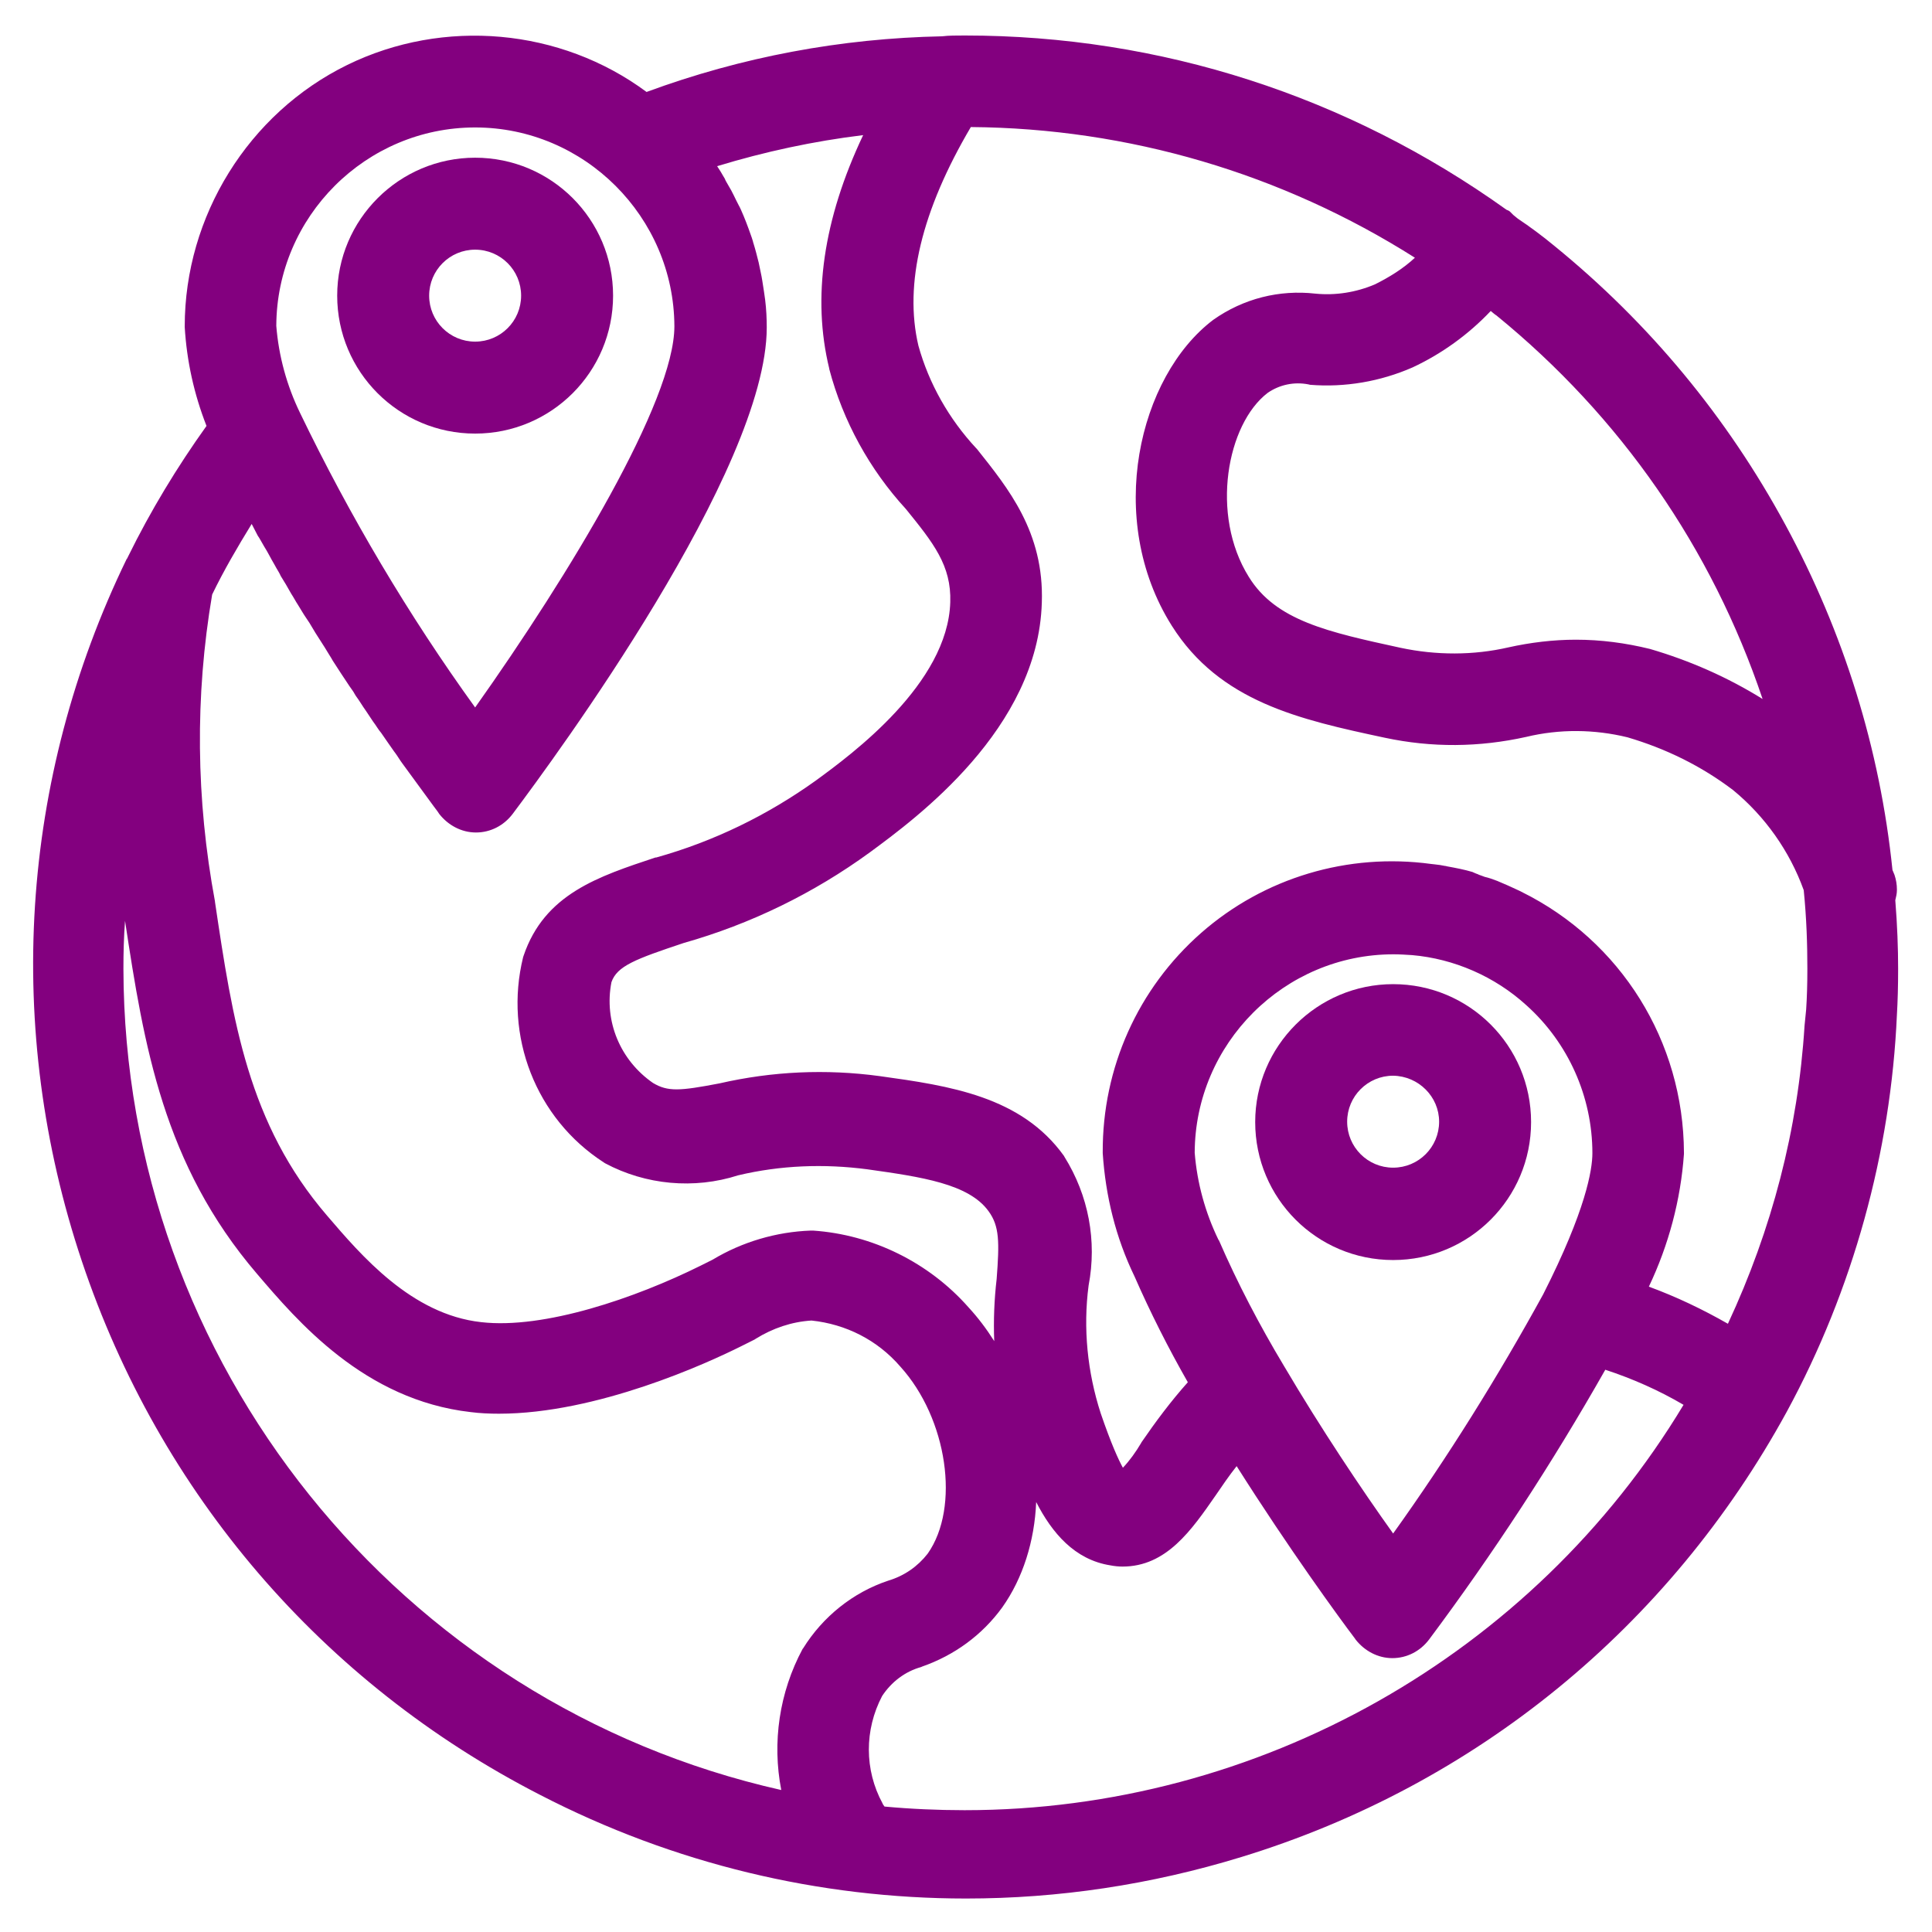 <?xml version="1.0" encoding="utf-8"?>
<!-- Generator: Adobe Illustrator 21.0.0, SVG Export Plug-In . SVG Version: 6.00 Build 0)  -->
<svg version="1.1" id="Layer_1" xmlns="http://www.w3.org/2000/svg" xmlns:xlink="http://www.w3.org/1999/xlink" x="0px" y="0px"
	 viewBox="0 0 479 479" style="enable-background:new 0 0 479 479;" xml:space="preserve">
<style type="text/css">
	.st0{fill:#83007F;}
</style>
<g>
	<path class="st0" d="M469.9,223.2c0.2-0.9,0.4-1.6,0.4-2.5v-0.2c0-1.2-0.2-2.4-0.6-3.6l-0.5-1.2c-3.1-30.1-12.1-58.9-26.5-85.5
		c-14.5-26.8-33.8-50.1-57.4-69.3c-2.9-2.4-6-4.7-9-6.7l-1.1-0.9c-0.2-0.2-0.5-0.5-0.8-0.8s-0.7-0.4-0.9-0.5
		C334.1,23.8,287.7,8.8,239.2,8.8c-2,0-4,0-5.6,0.2c-25.1,0.5-49.7,5.1-73.3,13.8C139,7,110,4.4,86.1,16.1
		C61.6,28.1,45.8,53.6,45.8,80.9v0.2c0.5,8.4,2.3,16.6,5.4,24.5c-7.3,10.2-13.9,21.1-19.4,32.3c-0.1,0.2-0.2,0.4-0.3,0.6l-0.1,0.1
		C4.9,193.2,1,255.1,20.3,312.7S79.9,417.3,133.9,445c33.1,17.1,69.2,25.7,105.6,25.7c22.9,0,45.8-3.4,68.3-10.3
		c58.1-17.8,106-57,135.2-110.4c16.4-30.2,25.8-64.3,27.3-98.4c0.2-3.4,0.3-7.1,0.3-11.4C470.6,235.1,470.4,229.5,469.9,223.2z
		 M447.4,254.3c-1.6,25.7-8.1,50.5-19,73.9c-6.3-3.6-12.8-6.7-19.6-9.2c4.9-10.3,7.9-21.5,8.7-32.9v-0.3
		c-0.1-27.6-15.6-52.5-40.3-64.7l-0.6-0.3c-1.9-0.9-3.7-1.7-5.4-2.4c-1-0.4-2.2-0.8-3.1-1l-0.8-0.3c-0.4-0.1-0.8-0.3-1-0.4
		c-0.4-0.1-0.7-0.3-1-0.4l-0.2-0.1c-2-0.6-4.1-1-6.3-1.4l-0.4-0.1h-0.1c-0.9-0.2-1.7-0.3-2.6-0.4l-0.9-0.1
		c-20.6-2.8-41.4,3.4-57,17.1c-15.7,13.8-24.5,33.5-24.4,54.4v0.2c0.7,10.6,3.2,20.9,7.9,30.6c3.9,8.9,8.4,17.8,13.2,26.2
		c-4.2,4.7-8,9.8-11.5,14.9l-0.1,0.2c-1.3,2.2-2.8,4.3-4.5,6.1c-1.1-2-2.9-5.9-5.5-13.5c-3.3-10.2-4.4-21.1-3-31.7
		c2.1-11,0-22.3-6-31.9l-0.1-0.2c-10.6-14.8-28.4-17.4-45.7-19.8c-13.3-1.8-26.6-1.2-39.7,1.8c-9.9,1.9-12.8,2.1-16.5-0.1
		c-8.1-5.6-12.2-15.3-10.3-25c1.4-4,5.9-5.7,17.9-9.7c16.6-4.7,32.2-12.3,46.2-22.5c11.4-8.4,41.7-30.6,42.6-61.9
		c0.6-17.5-8.4-28.4-16.1-38.1l-0.2-0.2c-6.7-7.2-11.7-16-14.3-25.4c-3.6-15.3,0.8-33.5,13-54.2c39.1,0.3,77.1,11.5,110.1,32.4
		c-2.9,2.7-6.3,4.8-9.9,6.6c-4.7,2-9.8,2.8-14.8,2.3c-8.9-1-17.8,1.2-25.3,6.5c-18.5,14-26.9,49.4-10.3,75.8
		c11.9,18.9,31.7,23.3,52.8,27.8c11.7,2.5,23.4,2.4,35.1-0.2c8.3-2,16.9-1.9,25.1,0.1c9.5,2.8,18.3,7.1,26.2,13.1
		c7.9,6.5,14,15.1,17.5,24.8c0.7,7,0.9,13.4,0.9,19.5c0,3.9-0.1,7.1-0.3,10.1L447.4,254.3L447.4,254.3z M193.7,443.8
		C99,422.5,30.8,337.9,30.6,240.2c0-4,0.1-7.9,0.4-11.9c4.7,31,9.5,60.4,32.7,87.5c10,11.7,26.6,31.3,53,34.3c2.3,0.3,4.7,0.4,7,0.4
		c24.3,0,51.6-12.5,60-16.7l3.4-1.7l0.3-0.2c4.2-2.6,8.9-4.2,13.8-4.5c8.5,0.9,16.3,4.8,22,11.4c11.7,12.9,14.9,34.9,6.8,46.4
		c-2.5,3.2-5.8,5.5-9.8,6.7c-8.7,2.9-16.2,8.9-21.1,16.8l-0.1,0.1C193.2,419.6,191.4,432,193.7,443.8z M117.8,175.4
		c-16.6-23-31.1-47.5-43.4-73c-3.3-6.8-5.3-14.1-5.9-21.6c0.1-27.1,22.2-49.2,49.3-49.2c27.1,0,49.3,22.2,49.4,49.3
		C167.2,99.4,141.2,142.4,117.8,175.4z M65.5,135.5c0.9,1.4,1.6,2.9,2.5,4.4l0.5,0.9c0.4,0.7,0.8,1.3,1.1,2c0.9,1.4,1.7,2.8,2.6,4.4
		c0.6,0.9,1.1,1.9,1.7,2.8c0.7,1.1,1.3,2.2,2,3.2l0.8,1.2c0.5,0.9,1,1.6,1.5,2.5c0.8,1.2,1.5,2.4,2.3,3.6l1.1,1.8
		c0.2,0.3,0.3,0.5,0.5,0.8l0.4,0.7c1.4,2.2,2.8,4.3,4.2,6.4c0.4,0.6,0.9,1.2,1.2,1.8l0.3,0.5c0.9,1.2,1.7,2.6,2.5,3.7l1.8,2.7
		c0.7,0.9,1.3,2,2,2.8l1.8,2.6c0.5,0.7,0.9,1.3,1.4,2l0.3,0.4c0.6,0.8,1.1,1.7,1.7,2.5l7.9,10.8c0.7,0.9,1.2,1.6,1.3,1.8
		c2.2,2.8,5.5,4.6,9.1,4.6s6.9-1.7,9.1-4.6c10.5-14,63-85.3,63-120.6c0-2.2-0.1-4.5-0.4-6.9c-0.1-0.5-0.1-0.9-0.2-1.4l-0.1-0.7
		c-0.3-1.9-0.5-3.4-0.8-4.7c-0.2-0.9-0.3-1.5-0.5-2.4c-0.4-1.6-0.8-3.2-1.3-4.8c-0.1-0.2-0.1-0.5-0.2-0.7c-0.1-0.4-0.3-0.9-0.4-1.2
		c-0.8-2.3-1.6-4.4-2.5-6.4c-0.2-0.4-0.4-0.9-0.6-1.2l0,0c-0.8-1.5-1.5-3.2-2.5-4.8c-0.3-0.6-0.7-1.1-0.9-1.7l-0.3-0.5
		c-0.5-0.9-1-1.7-1.6-2.6c11.8-3.6,23.9-6.2,36.2-7.7c-9.9,20.9-12.7,40.3-8.4,57.9v0.1c3.4,12.9,10,24.9,19,34.7
		c6.8,8.4,11.3,14,11,23.1c-0.6,20.2-24.4,37.7-33.3,44.2c-12,8.6-25.3,15.1-39.6,19.1h-0.2c-14.1,4.7-27.5,9-32.7,24.4l-0.1,0.3
		c-4.8,19.5,3.1,40,20,50.9l0.3,0.2c10.1,5.4,22.1,6.5,33,3c10.5-2.5,21.3-2.9,32-1.5c13.5,1.9,25.2,3.6,30.1,10.4
		c2.7,3.7,2.7,7.6,2,16.8c-0.6,5.1-0.8,10.3-0.6,15.4c-1.9-3-4-5.8-6.4-8.4c-9.8-11.1-23.8-18-38.5-19h-0.7H201
		c-8.5,0.3-17,2.8-24.3,7.2l-3,1.5c-16.1,8-38.8,15.8-54.4,14c-17.3-1.9-29.8-16.6-38.2-26.4c-19.6-22.8-23.4-48.3-27.8-77.8v-0.1
		c-4.7-25.3-5-50.8-0.7-76.1c2.9-6,6.3-11.8,9.8-17.5c0.5,0.9,1,2,1.5,2.9C64.4,133.5,64.9,134.5,65.5,135.5z M345.4,380.2
		c-7.8-10.9-17.9-26-27.1-41.6c-6-10-11.5-20.5-16.1-31.1l-0.1-0.1c-3.3-6.8-5.3-14.1-5.9-21.6c0.1-27.1,22.2-49.2,49.3-49.2
		c1.5,0,3,0.1,4.6,0.2c10.4,0.9,20.5,5.3,28.3,12.4c10.4,9.3,16.4,22.7,16.4,36.7c0,4.1-1.6,14.1-12.2,35
		C371.4,341.3,359,361.2,345.4,380.2z M218.7,420.5c2.3-3.5,5.7-6.1,9.7-7.2l0.2-0.1c8-2.8,14.9-7.8,19.9-14.7
		c5.1-7.2,8-16.4,8.4-26.1c3.9,7.6,9.5,14.3,18.4,15.7c1,0.2,2.1,0.3,3,0.3c10.9,0,17.1-9,23.2-17.8c1.5-2.2,3.2-4.7,5.1-7.1
		c12.9,20.4,25.5,37.7,29.3,42.7l0.2,0.3c2.2,2.8,5.5,4.6,9.1,4.6c3.6,0,6.9-1.7,9.1-4.6c15.9-21.3,30.6-43.8,43.7-66.9
		c6.7,2.2,13.3,5.1,19.4,8.7c-37.4,62.1-105.4,100.5-178.2,100.5h-0.1l0,0c-6.6,0-13.3-0.3-19.8-0.9c-0.2-0.3-0.4-0.5-0.5-0.8
		C214.3,438.8,214.3,428.9,218.7,420.5z M409.1,160.9L409.1,160.9c-6.1-1.5-12.2-2.3-18.4-2.3c-5.6,0-11.3,0.7-16.7,1.9
		c-8.7,2-17.9,2-26.8,0.1c-17.9-3.9-30.9-6.7-37.6-17.6c-9.6-15.4-5.4-37.9,4.7-45.6c2.9-2,6.5-2.8,10.1-2.1l0.4,0.1
		c8.6,0.7,17.4-0.8,25.4-4.3c7.3-3.4,13.9-8.2,19.4-14c0.5,0.4,0.9,0.8,1.4,1.1c30.8,25.1,53.4,57.7,66,95.1
		C428.3,167.9,419,163.8,409.1,160.9z"/>
	<path class="st0" d="M117.8,39.1c-18.8,0-34.2,15.3-34.2,34.2s15.3,34.2,34.2,34.2S152,92.2,152,73.3S136.7,39.1,117.8,39.1z
		 M129.2,73.3c0,6.3-5.1,11.4-11.4,11.4c-6.3,0-11.4-5.1-11.4-11.4c0-6.3,5.1-11.4,11.4-11.4C124.1,61.9,129.2,67,129.2,73.3z"/>
	<path class="st0" d="M345.4,244c-18.8,0-34.2,15.3-34.2,34.2c0,18.9,15.3,34.2,34.2,34.2c18.9,0,34.2-15.3,34.2-34.2
		C379.6,259.3,364.3,244,345.4,244z M356.8,278.1c0,6.3-5.1,11.4-11.4,11.4c-6.3,0-11.4-5.1-11.4-11.4c0-6.3,5.1-11.4,11.4-11.4
		C351.7,266.8,356.8,271.9,356.8,278.1z"/>
</g>
</svg>
